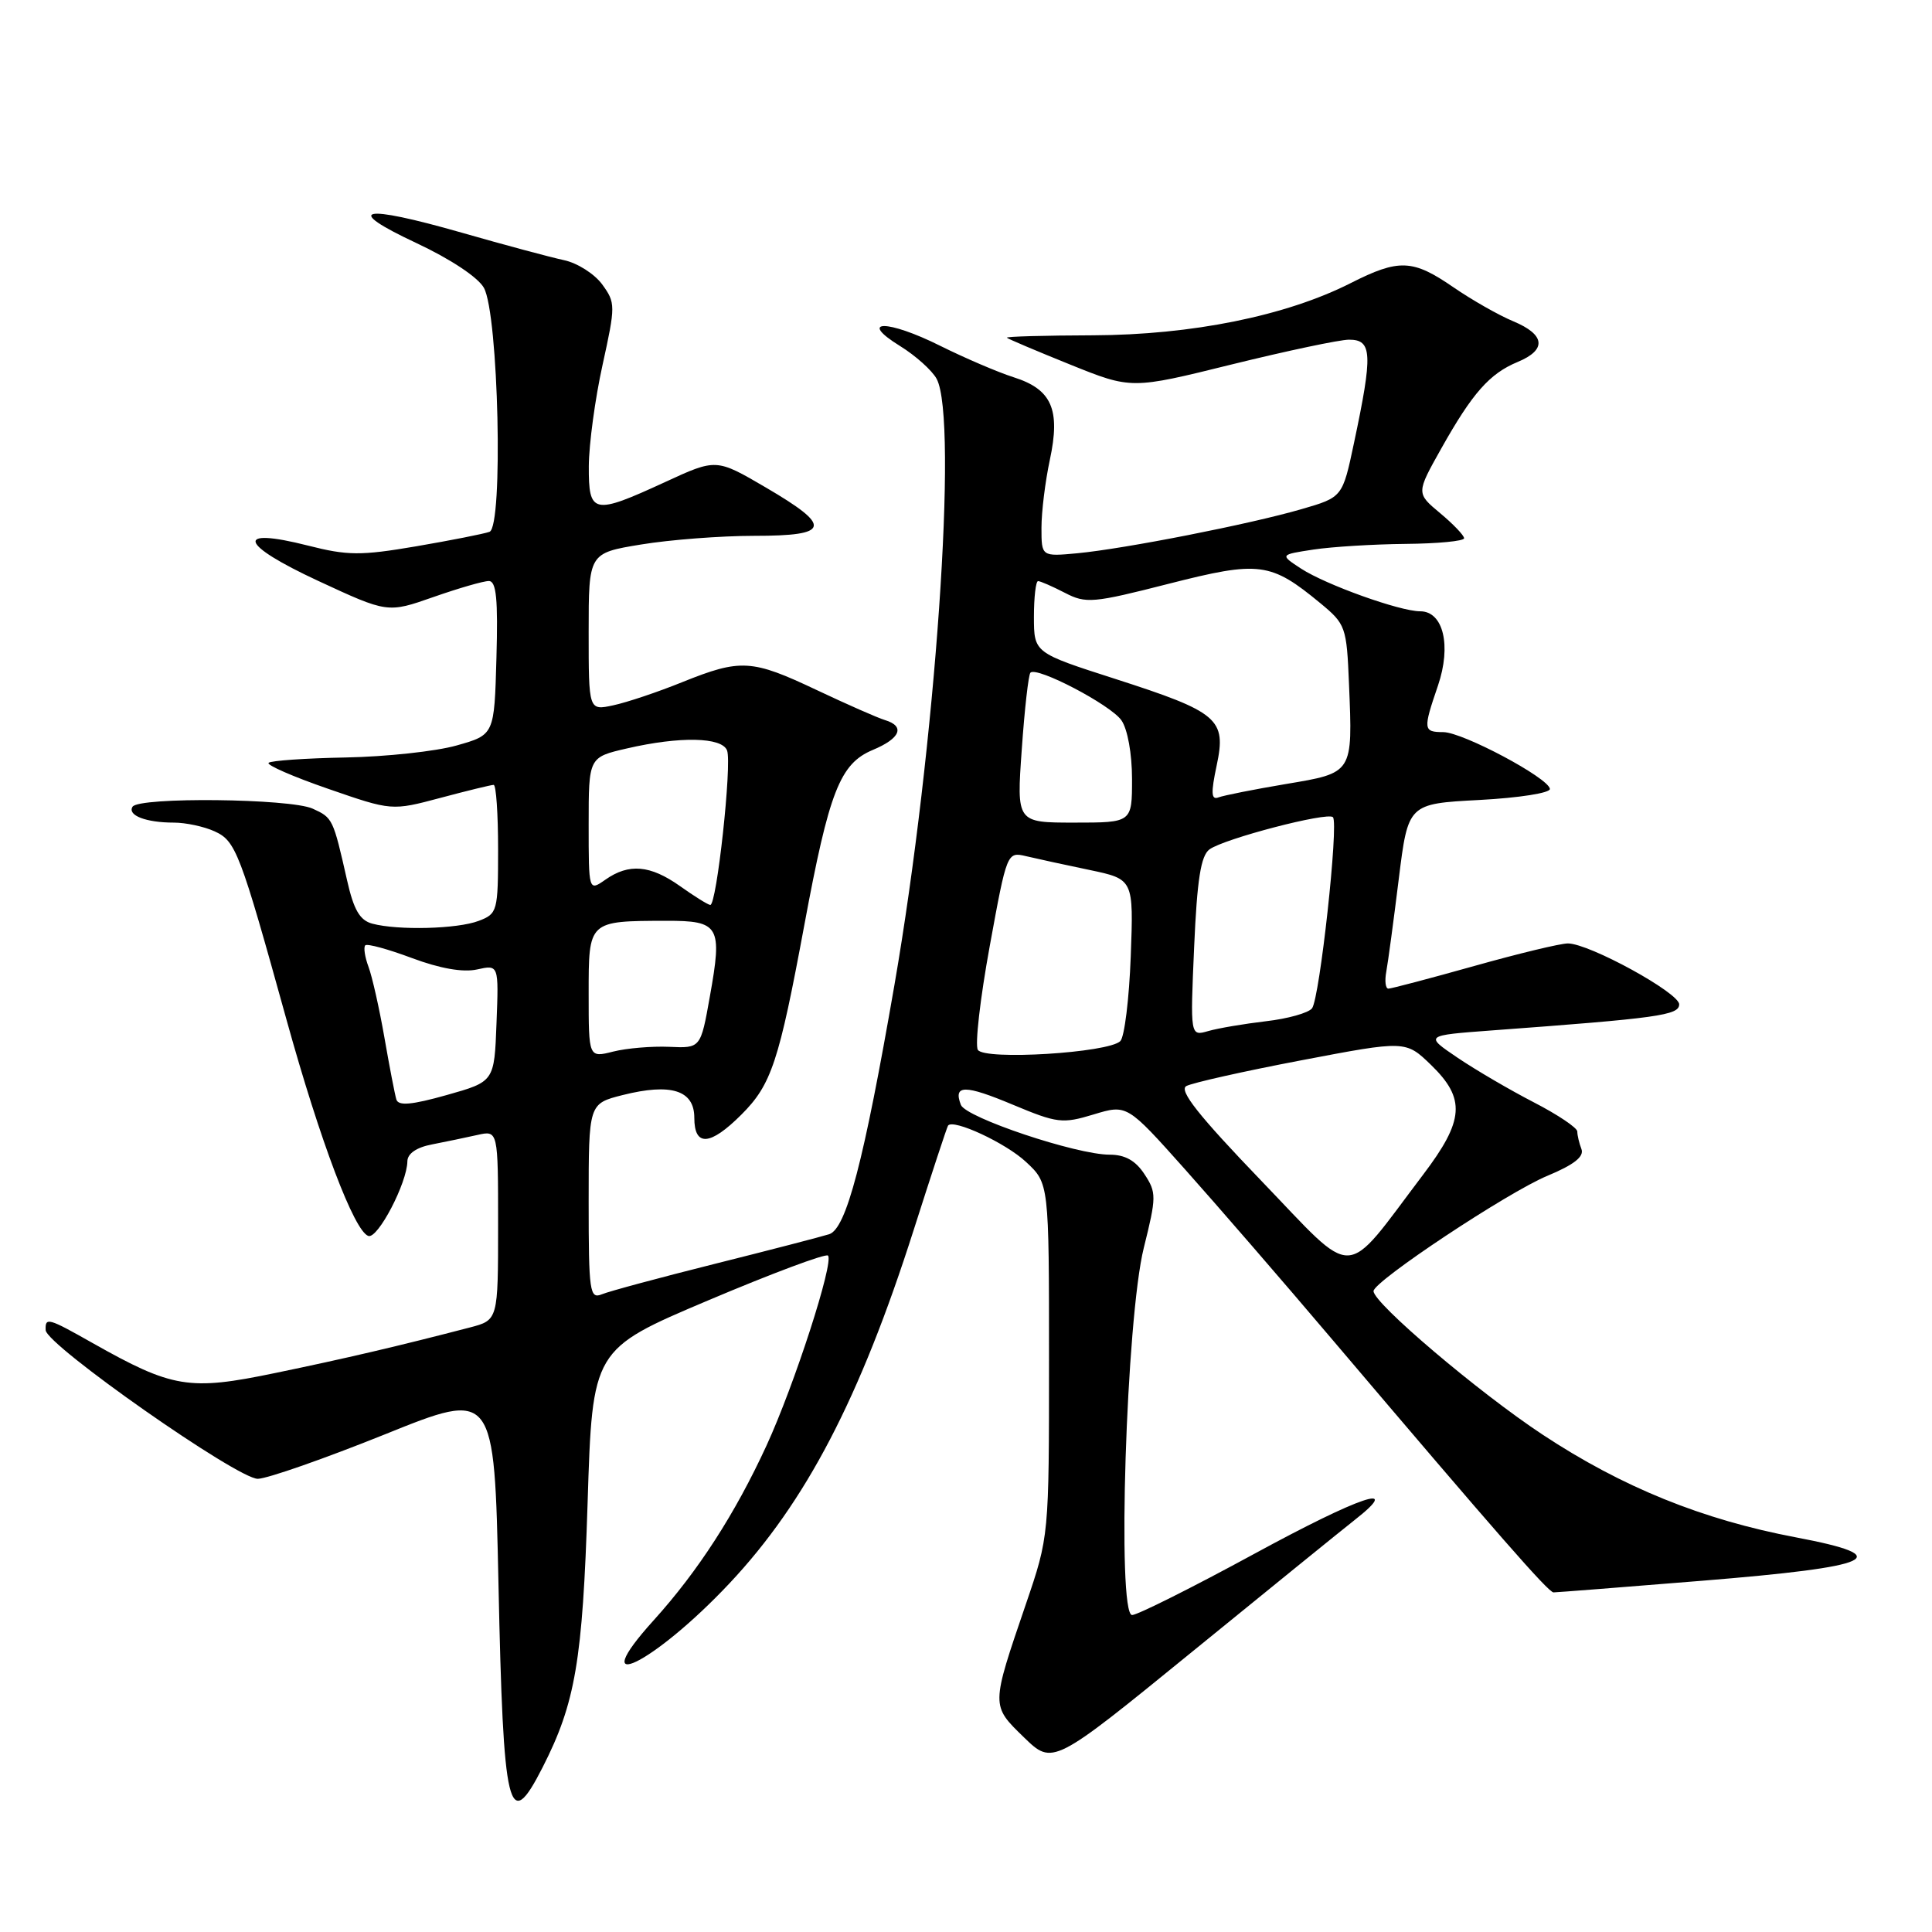 <?xml version="1.0" encoding="UTF-8" standalone="no"?>
<!DOCTYPE svg PUBLIC "-//W3C//DTD SVG 1.1//EN" "http://www.w3.org/Graphics/SVG/1.1/DTD/svg11.dtd" >
<svg xmlns="http://www.w3.org/2000/svg" xmlns:xlink="http://www.w3.org/1999/xlink" version="1.1" viewBox="0 0 256 256">
 <g >
 <path fill="currentColor"
d=" M 71.90 234.18 C 76.24 225.66 77.20 220.06 77.86 199.15 C 78.50 178.80 78.50 178.80 93.83 172.31 C 102.26 168.74 109.40 166.07 109.71 166.37 C 110.54 167.20 105.26 183.52 101.56 191.56 C 97.39 200.61 92.51 208.17 86.63 214.68 C 77.24 225.06 86.61 220.50 96.67 209.79 C 106.79 199.02 113.95 185.28 121.06 163.00 C 123.43 155.57 125.48 149.34 125.62 149.15 C 126.29 148.21 133.29 151.46 135.96 153.97 C 139.00 156.80 139.00 156.80 139.00 180.19 C 139.00 203.57 139.00 203.57 135.94 212.54 C 131.30 226.13 131.30 225.95 135.68 230.21 C 139.50 233.91 139.50 233.91 158.00 218.84 C 168.18 210.55 177.84 202.71 179.47 201.43 C 186.02 196.30 180.32 198.21 166.20 205.89 C 158.00 210.35 150.71 214.00 150.01 214.00 C 147.98 214.00 149.23 174.69 151.56 165.34 C 153.24 158.59 153.25 158.02 151.65 155.59 C 150.47 153.78 149.07 153.00 147.03 153.00 C 142.62 153.00 127.97 148.09 127.32 146.40 C 126.29 143.71 127.84 143.71 134.21 146.38 C 140.09 148.84 140.79 148.92 144.91 147.67 C 149.33 146.33 149.33 146.33 157.00 154.92 C 161.21 159.64 170.03 169.82 176.58 177.55 C 198.36 203.21 205.17 211.00 205.85 211.00 C 206.22 211.00 215.07 210.31 225.51 209.46 C 248.54 207.59 251.44 206.26 237.98 203.71 C 225.59 201.37 214.95 197.06 204.41 190.10 C 195.95 184.52 182.00 172.68 182.00 171.08 C 182.00 169.78 199.78 157.98 205.04 155.80 C 208.55 154.34 209.93 153.26 209.55 152.26 C 209.25 151.48 209.00 150.43 209.00 149.93 C 209.00 149.44 206.41 147.70 203.25 146.07 C 200.09 144.44 195.54 141.78 193.13 140.15 C 188.77 137.20 188.77 137.20 197.63 136.54 C 219.73 134.91 222.50 134.53 222.50 133.08 C 222.50 131.55 210.59 125.02 207.76 125.01 C 206.80 125.00 201.21 126.35 195.34 128.00 C 189.46 129.65 184.34 131.00 183.97 131.00 C 183.59 131.00 183.46 129.99 183.69 128.75 C 183.92 127.51 184.66 122.00 185.34 116.50 C 186.58 106.50 186.58 106.50 196.04 106.00 C 201.29 105.72 205.44 105.07 205.37 104.53 C 205.18 103.07 193.83 97.03 191.25 97.01 C 188.58 97.00 188.54 96.69 190.54 90.84 C 192.34 85.55 191.25 81.00 188.18 81.00 C 185.48 81.00 175.67 77.48 172.39 75.34 C 169.58 73.50 169.58 73.50 174.04 72.82 C 176.49 72.45 181.99 72.11 186.25 72.07 C 190.51 72.03 194.00 71.70 194.00 71.32 C 194.00 70.95 192.57 69.45 190.83 68.00 C 187.65 65.35 187.65 65.35 190.98 59.42 C 195.10 52.08 197.38 49.50 201.10 47.96 C 204.98 46.35 204.76 44.34 200.51 42.57 C 198.59 41.77 195.02 39.74 192.58 38.06 C 187.19 34.35 185.37 34.27 178.96 37.52 C 170.39 41.86 157.92 44.38 144.81 44.43 C 138.39 44.45 133.26 44.59 133.42 44.75 C 133.57 44.91 137.35 46.51 141.81 48.31 C 149.92 51.58 149.92 51.58 163.21 48.29 C 170.52 46.49 177.51 45.01 178.75 45.01 C 181.83 45.00 181.92 46.87 179.41 58.70 C 177.89 65.89 177.89 65.89 172.44 67.47 C 165.63 69.45 149.06 72.71 142.75 73.31 C 138.00 73.75 138.00 73.75 138.00 69.93 C 138.00 67.82 138.50 63.77 139.11 60.93 C 140.54 54.26 139.37 51.59 134.32 49.99 C 132.22 49.32 127.86 47.45 124.62 45.84 C 117.58 42.32 113.57 42.33 119.26 45.85 C 121.33 47.13 123.51 49.09 124.11 50.20 C 126.99 55.58 123.96 99.05 118.52 130.50 C 114.46 153.93 112.13 162.82 109.87 163.54 C 108.79 163.88 101.97 165.65 94.70 167.47 C 87.44 169.29 80.71 171.10 79.75 171.50 C 78.14 172.16 78.00 171.20 78.00 159.23 C 78.00 146.24 78.00 146.24 82.51 145.10 C 88.92 143.49 92.00 144.46 92.00 148.11 C 92.00 151.98 94.09 151.84 98.24 147.69 C 102.22 143.72 103.21 140.71 106.58 122.56 C 109.87 104.85 111.30 101.19 115.65 99.37 C 119.32 97.84 119.97 96.23 117.25 95.41 C 116.29 95.12 112.23 93.33 108.23 91.44 C 99.61 87.36 98.16 87.27 90.42 90.38 C 87.17 91.70 83.04 93.08 81.25 93.46 C 78.00 94.16 78.00 94.16 78.00 83.73 C 78.00 73.29 78.00 73.29 84.94 72.15 C 88.76 71.52 95.51 71.00 99.94 71.00 C 110.05 71.00 110.34 69.78 101.45 64.58 C 94.90 60.75 94.90 60.75 88.12 63.88 C 78.59 68.27 77.99 68.14 78.02 61.75 C 78.04 58.86 78.85 52.84 79.84 48.36 C 81.57 40.48 81.57 40.13 79.79 37.68 C 78.77 36.29 76.49 34.84 74.72 34.47 C 72.95 34.09 66.86 32.46 61.18 30.83 C 47.86 27.02 45.33 27.59 55.16 32.20 C 59.67 34.31 63.35 36.75 64.12 38.14 C 66.06 41.64 66.71 69.80 64.86 70.47 C 64.11 70.74 59.74 71.60 55.14 72.39 C 47.79 73.64 46.06 73.63 40.80 72.29 C 31.02 69.81 31.68 72.10 42.14 76.96 C 51.36 81.24 51.36 81.24 57.43 79.11 C 60.77 77.94 64.08 76.98 64.78 76.99 C 65.77 77.00 66.00 79.41 65.78 87.19 C 65.50 97.37 65.50 97.37 60.50 98.78 C 57.75 99.56 51.14 100.27 45.81 100.37 C 40.48 100.47 35.88 100.79 35.59 101.08 C 35.30 101.37 38.85 102.92 43.48 104.52 C 51.91 107.44 51.91 107.44 58.37 105.72 C 61.92 104.77 65.09 104.00 65.41 104.00 C 65.74 104.00 66.00 107.84 66.00 112.52 C 66.00 120.76 65.91 121.08 63.43 122.02 C 60.61 123.10 52.73 123.30 49.33 122.39 C 47.68 121.95 46.87 120.56 45.99 116.65 C 44.14 108.47 44.09 108.36 41.43 107.15 C 38.47 105.80 18.37 105.58 17.56 106.90 C 16.86 108.04 19.35 109.00 23.03 109.00 C 24.61 109.00 27.04 109.52 28.42 110.15 C 31.25 111.43 31.79 112.85 37.97 135.14 C 42.44 151.26 46.94 163.15 48.81 163.77 C 50.06 164.19 53.94 156.76 53.98 153.88 C 53.99 152.86 55.19 152.03 57.25 151.64 C 59.04 151.29 61.74 150.73 63.25 150.39 C 66.00 149.77 66.00 149.77 66.00 162.34 C 66.00 174.92 66.00 174.92 62.25 175.90 C 52.92 178.33 45.77 180.01 36.42 181.94 C 25.06 184.30 22.87 183.94 12.27 177.96 C 6.35 174.61 5.98 174.51 6.05 176.25 C 6.14 178.23 31.52 196.01 34.17 195.95 C 35.45 195.92 43.02 193.27 51.00 190.06 C 65.50 184.21 65.50 184.21 66.05 209.85 C 66.69 240.27 67.37 243.08 71.90 234.18 Z  M 167.13 156.46 C 158.83 147.83 156.18 144.48 157.19 143.91 C 157.95 143.49 164.80 141.95 172.41 140.50 C 186.26 137.86 186.26 137.86 189.63 141.12 C 194.23 145.59 194.03 148.45 188.57 155.65 C 177.84 169.82 179.90 169.74 167.13 156.46 Z  M 52.52 145.69 C 52.32 145.03 51.61 141.35 50.94 137.50 C 50.27 133.65 49.32 129.43 48.83 128.11 C 48.34 126.80 48.15 125.52 48.40 125.26 C 48.66 125.01 51.44 125.77 54.59 126.95 C 58.29 128.33 61.34 128.87 63.20 128.46 C 66.09 127.82 66.09 127.82 65.79 135.57 C 65.50 143.32 65.50 143.32 59.19 145.10 C 54.54 146.41 52.79 146.56 52.52 145.69 Z  M 78.00 131.70 C 78.00 121.97 77.93 122.04 88.28 122.01 C 95.34 122.00 95.74 122.68 94.06 132.04 C 92.84 138.90 92.84 138.90 88.67 138.71 C 86.38 138.61 83.04 138.89 81.25 139.34 C 78.00 140.16 78.00 140.16 78.00 131.70 Z  M 129.57 139.11 C 129.17 138.46 129.88 132.29 131.14 125.39 C 133.42 112.90 133.44 112.85 135.97 113.45 C 137.36 113.78 141.13 114.60 144.35 115.27 C 150.21 116.50 150.21 116.50 149.83 126.72 C 149.62 132.35 149.00 137.40 148.45 137.95 C 146.89 139.51 130.44 140.52 129.57 139.11 Z  M 158.23 125.48 C 158.62 116.53 159.12 113.39 160.26 112.55 C 162.20 111.13 175.89 107.56 176.62 108.28 C 177.41 109.07 174.87 132.29 173.85 133.61 C 173.37 134.22 170.63 134.99 167.74 135.32 C 164.86 135.66 161.42 136.24 160.10 136.62 C 157.71 137.31 157.71 137.31 158.23 125.48 Z  M 90.10 117.41 C 86.16 114.62 83.34 114.37 80.22 116.56 C 78.00 118.11 78.00 118.11 78.00 109.23 C 78.00 100.34 78.00 100.34 83.08 99.17 C 90.09 97.55 95.66 97.66 96.34 99.44 C 97.01 101.20 94.96 120.03 94.11 119.91 C 93.77 119.87 91.97 118.74 90.10 117.41 Z  M 135.39 99.30 C 135.76 93.96 136.28 89.39 136.54 89.13 C 137.39 88.28 147.16 93.39 148.59 95.44 C 149.41 96.60 150.00 99.88 150.00 103.22 C 150.00 109.00 150.00 109.00 142.35 109.00 C 134.70 109.00 134.70 109.00 135.39 99.30 Z  M 161.21 101.45 C 162.53 95.27 161.48 94.37 147.75 89.95 C 137.01 86.50 137.01 86.50 137.00 81.75 C 137.00 79.14 137.25 77.00 137.55 77.00 C 137.85 77.00 139.45 77.70 141.10 78.55 C 143.89 80.00 144.81 79.92 154.87 77.35 C 166.89 74.29 168.35 74.48 174.97 79.94 C 178.31 82.70 178.44 83.07 178.75 90.65 C 179.24 102.52 179.33 102.39 170.37 103.89 C 166.15 104.60 162.13 105.40 161.45 105.66 C 160.49 106.03 160.44 105.08 161.21 101.45 Z "/>
</g>
</svg>